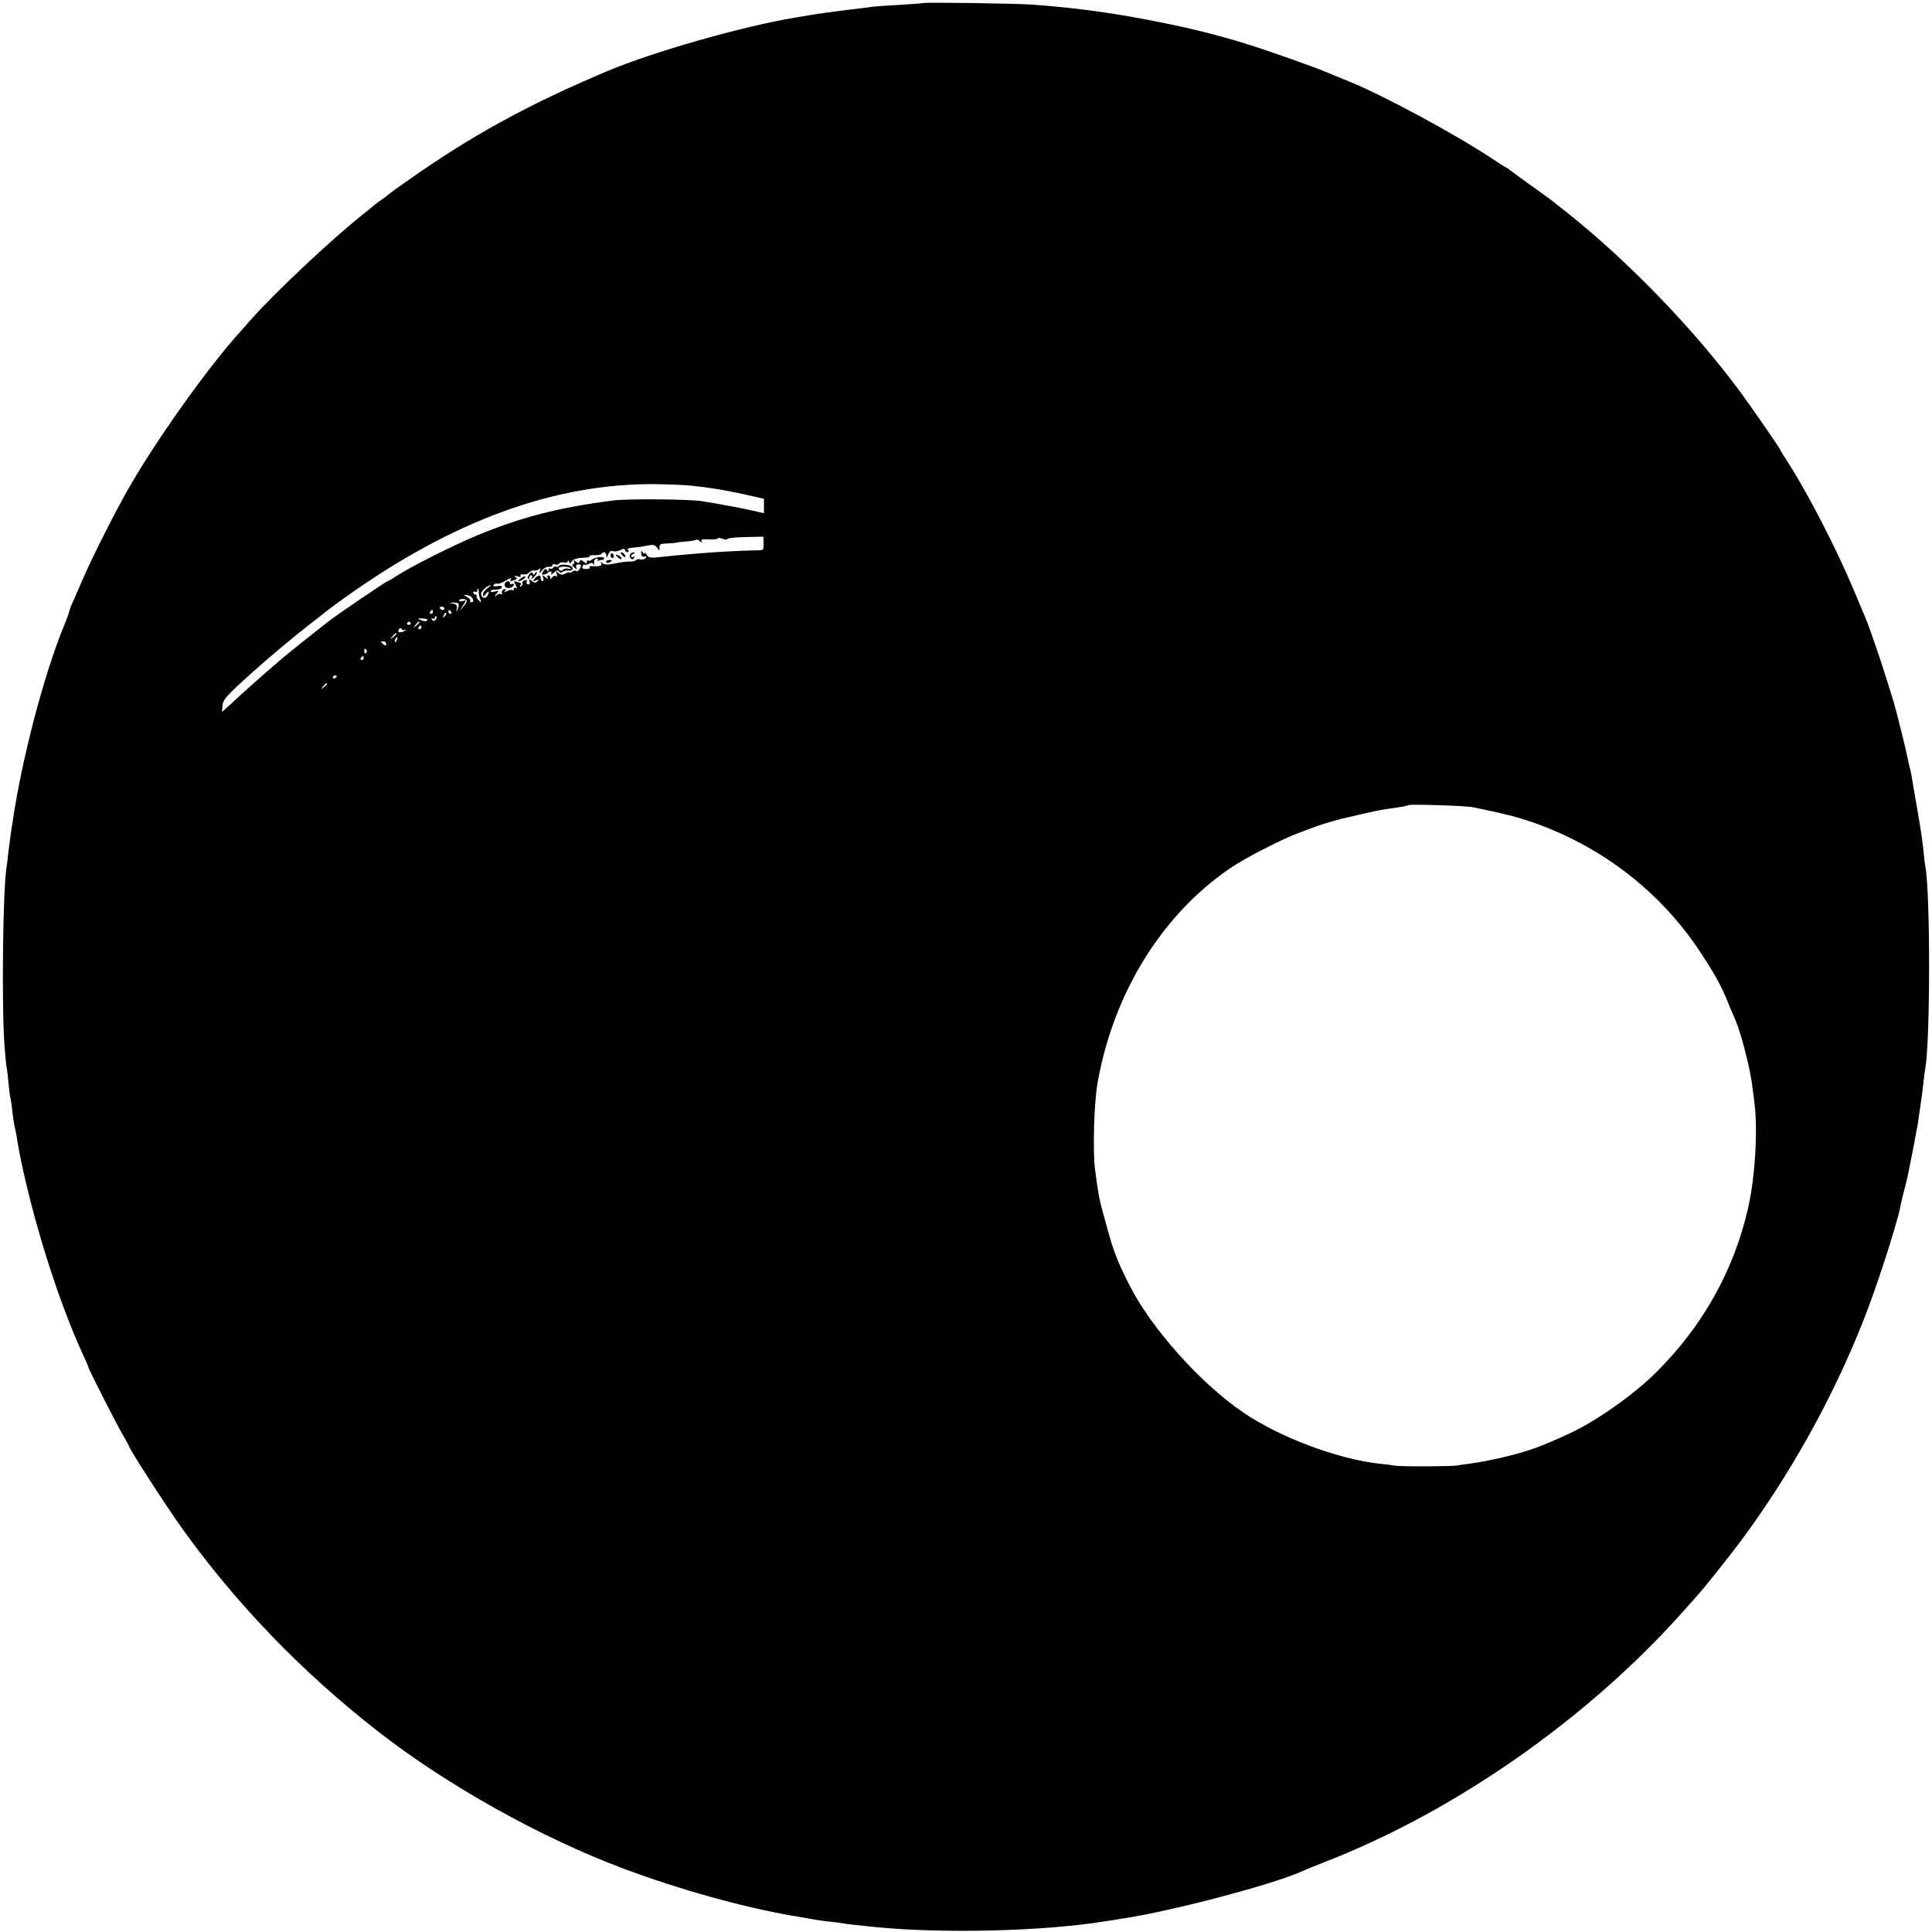 <?xml version="1.0" standalone="no"?>
<!DOCTYPE svg PUBLIC "-//W3C//DTD SVG 20010904//EN"
 "http://www.w3.org/TR/2001/REC-SVG-20010904/DTD/svg10.dtd">
<svg version="1.0" xmlns="http://www.w3.org/2000/svg"
 width="1004pt" height="1004pt" viewBox="0 0 1004 1004"
 preserveAspectRatio="xMidYMid meet">
<g transform="translate(0,1004) scale(0.1,-0.1)"
fill="#000000" stroke="none">
<path d="M4797 10024 c-1 -1 -54 -5 -117 -9 -63 -3 -128 -8 -145 -10 -16 -3
-70 -9 -120 -15 -111 -14 -158 -20 -280 -41 -274 -45 -740 -178 -980 -279
-410 -173 -700 -332 -1030 -564 -55 -38 -102 -72 -105 -76 -3 -3 -21 -17 -40
-30 -19 -13 -37 -27 -40 -30 -3 -3 -27 -23 -55 -45 -164 -130 -465 -413 -590
-556 -22 -25 -53 -61 -70 -79 -170 -195 -420 -549 -555 -785 -71 -123 -191
-362 -240 -475 -18 -41 -41 -94 -51 -117 -11 -23 -19 -46 -19 -50 0 -4 -13
-41 -30 -81 -104 -256 -218 -692 -265 -1017 -4 -22 -8 -51 -10 -65 -2 -14 -7
-52 -11 -85 -3 -33 -8 -67 -9 -75 -20 -106 -27 -713 -12 -930 5 -63 10 -117
12 -120 1 -3 6 -39 9 -79 4 -41 9 -77 11 -80 1 -4 6 -33 9 -66 4 -33 9 -67 11
-75 2 -8 7 -30 10 -47 13 -79 17 -103 36 -188 72 -326 192 -695 305 -943 19
-41 34 -76 34 -78 0 -9 147 -298 179 -352 17 -29 31 -55 31 -57 0 -12 195
-314 273 -423 281 -393 625 -751 1022 -1060 357 -279 846 -552 1276 -713 292
-109 616 -199 874 -244 50 -8 101 -17 115 -20 14 -3 50 -8 80 -11 30 -3 62 -7
70 -9 13 -3 83 -11 175 -20 355 -34 865 -21 1185 30 14 2 57 9 95 15 267 41
791 180 940 249 11 6 63 26 115 47 673 262 1362 744 1855 1298 39 43 75 84 80
90 32 35 152 185 220 276 257 346 478 742 637 1144 68 170 174 498 193 593 1
10 10 45 18 78 9 33 18 71 21 85 3 14 12 61 21 105 9 44 18 91 20 105 2 14 6
34 9 46 2 12 7 45 11 74 4 29 8 61 10 71 2 10 6 45 10 78 3 33 8 68 10 79 26
138 27 914 0 1052 -2 9 -6 43 -9 75 -8 73 -12 102 -37 245 -26 155 -29 172
-35 192 -3 10 -7 30 -10 45 -6 34 -61 256 -74 298 -49 158 -67 214 -97 300
-19 55 -38 109 -43 120 -5 11 -34 81 -65 155 -89 213 -240 506 -341 663 -24
37 -44 69 -44 72 0 5 -149 220 -204 295 -240 326 -584 682 -901 934 -33 26
-67 53 -76 60 -8 7 -58 43 -110 80 -52 37 -102 74 -112 82 -9 7 -19 14 -21 14
-2 0 -36 22 -77 49 -194 128 -559 324 -734 396 -38 15 -88 36 -110 45 -69 30
-315 117 -435 154 -143 44 -279 78 -440 110 -233 47 -424 74 -665 92 -81 6
-562 13 -568 8z m-1202 -2508 c90 -9 167 -22 283 -47 l92 -21 0 -38 0 -37 -57
13 c-55 13 -180 36 -268 50 -69 10 -387 13 -460 3 -280 -36 -475 -86 -705
-181 -118 -49 -334 -157 -406 -203 -30 -19 -56 -35 -59 -35 -7 0 -252 -167
-300 -203 -76 -59 -230 -182 -260 -208 -70 -60 -231 -203 -240 -213 -6 -6 -22
-21 -36 -33 l-25 -23 2 32 c2 32 18 50 160 178 67 61 226 194 294 246 36 27
67 52 70 55 3 3 53 41 112 83 558 400 1093 596 1618 590 63 -1 147 -4 185 -8z
m185 -277 c0 5 42 9 93 10 l94 2 1 -36 c1 -35 1 -35 -41 -35 -67 -1 -205 -8
-297 -16 -121 -10 -118 -10 -192 -18 -58 -7 -68 -5 -77 11 -6 10 -11 14 -11 8
0 -5 -5 -3 -10 5 -7 12 -9 10 -8 -7 2 -14 7 -19 17 -15 10 4 12 1 7 -7 -5 -7
-17 -11 -27 -8 -10 3 -21 1 -24 -4 -3 -4 -18 -8 -33 -7 -15 0 -49 -4 -77 -10
-37 -8 -54 -7 -64 1 -12 9 -13 9 -7 0 7 -13 -9 -18 -47 -15 -10 1 -16 -2 -13
-7 3 -5 -5 -8 -18 -8 -17 0 -23 4 -19 14 3 7 8 12 11 9 2 -3 13 -1 23 4 12 7
19 6 23 -3 3 -6 4 -3 3 7 -1 10 4 21 11 23 6 3 10 -1 9 -9 -2 -7 -2 -10 0 -5
3 4 11 7 19 7 8 0 14 4 14 8 0 12 -45 8 -62 -5 -8 -7 -18 -10 -21 -6 -4 3 -7
1 -7 -7 0 -10 -3 -10 -17 1 -13 11 -17 11 -21 1 -3 -10 -7 -10 -20 0 -10 8
-13 9 -9 1 4 -6 2 -13 -4 -15 -7 -2 -5 -9 5 -17 14 -12 16 -12 11 1 -4 9 0 15
10 15 17 0 19 -6 5 -27 -5 -8 -12 -11 -16 -7 -4 4 -13 2 -21 -4 -7 -6 -13 -8
-13 -5 0 4 -9 2 -21 -4 -15 -9 -24 -8 -37 2 -14 11 -15 11 -9 -5 4 -12 3 -16
-4 -11 -6 4 -15 0 -20 -7 -6 -10 -9 -11 -9 -1 0 6 -5 12 -11 12 -5 0 -7 -6 -3
-12 5 -8 0 -7 -11 2 -17 14 -18 13 -12 -2 3 -10 2 -18 -3 -18 -6 0 -10 7 -10
15 0 20 -14 19 -31 -2 -12 -15 -12 -16 6 -9 16 6 17 5 8 -5 -10 -10 -16 -9
-29 2 -16 12 -17 12 -12 -2 4 -9 1 -16 -7 -16 -7 0 -11 6 -8 14 4 9 0 11 -11
7 -9 -3 -14 -10 -11 -14 3 -5 0 -12 -6 -16 -8 -4 -9 -3 -5 4 4 7 5 12 2 12 -2
0 -12 3 -21 7 -15 5 -16 3 -5 -17 8 -15 8 -20 1 -16 -6 4 -11 2 -11 -5 0 -7
-3 -9 -6 -6 -4 3 -16 2 -27 -4 -15 -8 -18 -8 -12 1 5 8 3 11 -6 8 -8 -3 -13
-12 -11 -19 2 -8 0 -11 -4 -7 -4 4 -14 2 -23 -5 -14 -11 -15 -10 -1 7 14 18
13 18 -8 12 -12 -4 -22 -3 -22 2 0 5 12 9 27 8 14 0 28 4 30 11 3 8 -4 10 -22
7 -18 -3 -24 -1 -20 6 4 6 12 9 18 7 7 -3 27 5 46 16 19 12 31 15 27 9 -8 -14
-5 -15 19 -6 13 6 14 9 3 16 -9 6 -5 7 11 3 15 -5 21 -3 17 3 -4 7 1 9 13 7
11 -2 25 2 31 10 6 7 19 12 28 10 9 -1 21 3 25 9 5 6 6 3 3 -9 -6 -19 -5 -19
11 1 10 12 26 20 36 19 9 -2 17 1 17 7 0 6 7 8 15 5 8 -4 17 -1 21 4 3 6 15 9
25 6 11 -3 19 0 20 6 0 7 3 6 6 -2 4 -11 7 -11 13 0 9 14 29 20 72 21 15 1 25
4 23 8 -2 4 9 6 26 5 16 -1 32 2 35 7 9 14 24 9 25 -9 0 -13 3 -12 10 6 6 15
14 21 25 17 8 -3 25 -1 37 5 16 9 22 9 25 0 2 -6 8 -11 13 -11 6 0 7 5 4 10
-7 11 -5 11 35 15 14 1 42 5 63 10 31 6 40 4 52 -11 13 -18 13 -18 12 1 -2 16
5 20 43 21 25 1 45 3 45 4 0 1 22 4 49 6 27 2 52 6 54 9 3 3 12 -1 20 -8 13
-9 14 -9 8 0 -5 10 5 12 39 10 25 -1 45 1 45 5 0 4 11 3 25 -2 14 -5 25 -6 25
-1z m-1247 -256 c-13 -8 -23 -23 -23 -32 1 -13 3 -13 15 3 16 21 21 10 6 -13
-10 -16 -31 -6 -31 14 0 13 37 46 50 44 3 0 -5 -7 -17 -16z m-45 -20 c0 -10 3
-27 8 -38 7 -17 6 -18 -8 -5 -9 8 -14 18 -11 23 2 4 -1 7 -6 7 -6 0 -11 5 -11
11 0 5 5 7 10 4 6 -3 10 -1 10 4 0 6 2 11 4 11 3 0 4 -8 4 -17z m-36 -28 c11
-15 10 -25 -4 -25 -6 0 -8 3 -4 7 3 4 -4 13 -16 20 -21 12 -21 13 -3 11 11 -2
23 -7 27 -13z m-27 -15 c3 -4 -4 -19 -16 -31 l-20 -24 18 30 c17 27 17 29 1
22 -10 -3 -19 -3 -22 1 -3 4 4 8 14 9 11 1 22 -2 25 -7z m-42 -17 c3 -5 0 -17
-4 -28 -9 -19 -9 -19 -5 2 3 16 -2 23 -18 26 l-21 4 22 2 c12 0 24 -2 26 -6z
m-73 -25 c0 -4 -4 -8 -9 -8 -6 0 -12 4 -15 8 -3 5 1 9 9 9 8 0 15 -4 15 -9z
m-60 -18 c0 -5 -5 -10 -11 -10 -5 0 -7 5 -4 10 3 6 8 10 11 10 2 0 4 -4 4 -10z
m95 0 c3 -5 1 -10 -4 -10 -6 0 -11 5 -11 10 0 6 2 10 4 10 3 0 8 -4 11 -10z
m-34 -23 c-10 -9 -11 -8 -5 6 3 10 9 15 12 12 3 -3 0 -11 -7 -18z m-48 -18
c-8 -8 -13 -7 -18 2 -5 8 -4 10 3 5 7 -4 12 -2 12 5 0 7 3 9 7 6 4 -4 2 -12
-4 -18z m-43 -3 c-6 -6 -18 -5 -32 1 -21 10 -21 10 9 9 19 -1 28 -5 23 -10z
m-86 -14 c3 -5 -1 -9 -9 -9 -8 0 -12 4 -9 9 3 4 7 8 9 8 2 0 6 -4 9 -8z m46 4
c0 -2 -8 -10 -17 -17 -16 -13 -17 -12 -4 4 13 16 21 21 21 13z m10 -26 c0 -5
-5 -10 -11 -10 -5 0 -7 5 -4 10 3 6 8 10 11 10 2 0 4 -4 4 -10z m-87 -13 c7 3
8 2 4 -2 -10 -11 -37 -15 -37 -6 0 14 14 23 18 12 2 -6 9 -8 15 -4z m-43 -21
c0 -2 -8 -10 -17 -17 -16 -13 -17 -12 -4 4 13 16 21 21 21 13z m3 -31 c-3 -9
-8 -14 -10 -11 -3 3 -2 9 2 15 9 16 15 13 8 -4z m-56 -22 c0 -9 -4 -10 -14 -2
-7 6 -13 12 -13 14 0 1 6 2 13 2 8 0 14 -6 14 -14z m-102 -32 c3 -5 2 -12 -3
-15 -5 -3 -9 1 -9 9 0 17 3 19 12 6z m-15 -41 c0 -5 -5 -10 -11 -10 -5 0 -7 5
-4 10 3 6 8 10 11 10 2 0 4 -4 4 -10z m-140 -94 c0 -3 -4 -8 -10 -11 -5 -3
-10 -1 -10 4 0 6 5 11 10 11 6 0 10 -2 10 -4z m-50 -40 c0 -2 -8 -10 -17 -17
-16 -13 -17 -12 -4 4 13 16 21 21 21 13z m5955 -641 c169 -35 224 -49 312 -79
364 -128 668 -365 875 -683 74 -113 106 -172 142 -263 15 -36 31 -74 36 -85
27 -62 74 -244 85 -330 3 -22 8 -60 11 -85 20 -144 6 -392 -32 -559 -73 -322
-236 -614 -479 -854 -116 -116 -317 -257 -455 -319 -137 -63 -192 -83 -290
-109 -67 -18 -167 -38 -216 -44 -27 -4 -60 -8 -74 -11 -32 -5 -298 -6 -325 0
-11 2 -47 7 -80 10 -217 25 -515 137 -703 265 -224 152 -482 441 -595 667 -61
121 -81 172 -117 306 -41 149 -38 135 -59 287 -13 100 -6 354 14 461 84 465
336 870 692 1111 76 52 274 153 358 183 28 10 59 22 70 26 17 8 120 39 150 46
6 1 48 11 95 22 47 11 103 23 125 26 22 3 58 9 80 12 22 3 42 8 44 10 7 6 300
-3 336 -11z"/>
<path d="M3173 7155 c0 -8 4 -15 9 -15 4 0 8 4 8 9 0 6 -4 12 -8 15 -5 3 -9
-1 -9 -9z"/>
<path d="M3232 7156 c7 -8 15 -12 17 -11 5 6 -10 25 -20 25 -5 0 -4 -6 3 -14z"/>
<path d="M3274 7159 c-3 -6 -2 -15 4 -21 6 -6 12 -6 17 3 5 8 4 10 -3 5 -7 -4
-12 -3 -12 3 0 5 6 12 13 14 9 4 9 6 0 6 -6 1 -15 -4 -19 -10z"/>
<path d="M3200 7156 c0 -2 7 -9 15 -16 9 -7 15 -8 15 -2 0 5 -7 12 -15 16 -8
3 -15 4 -15 2z"/>
<path d="M3150 7120 c0 -5 7 -7 15 -4 8 4 15 8 15 10 0 2 -7 4 -15 4 -8 0 -15
-4 -15 -10z"/>
<path d="M2904 7098 c-3 -4 -9 -6 -14 -3 -5 3 -11 1 -15 -5 -4 -6 -11 -8 -16
-5 -5 4 -9 0 -9 -7 0 -10 -2 -10 -8 -1 -6 9 -11 7 -19 -6 -10 -15 -9 -19 2
-17 8 1 18 5 21 9 12 12 26 8 18 -5 -4 -7 2 -5 13 5 14 13 23 15 28 7 4 -7 11
-8 18 -2 7 5 20 8 29 7 22 -4 33 11 16 22 -18 11 -58 12 -64 1z m62 -11 c4 -3
-3 -5 -14 -2 -12 2 -24 -1 -27 -6 -4 -5 -11 -7 -16 -3 -5 3 -7 9 -5 13 6 9 52
8 62 -2z"/>
<path d="M2751 7056 c-8 -9 -11 -19 -7 -23 3 -3 6 -1 6 5 0 7 5 12 11 12 5 0
7 -6 3 -12 -5 -9 -2 -9 9 1 9 7 17 19 17 25 0 6 -4 5 -9 -3 -6 -10 -10 -10
-13 -1 -3 9 -8 7 -17 -4z"/>
<path d="M2706 7034 c-11 -8 -16 -14 -10 -14 13 0 39 18 34 24 -3 2 -14 -2
-24 -10z"/>
<path d="M2624 7009 c-3 -6 -2 -15 3 -20 11 -11 43 -2 43 13 0 5 -4 6 -10 3
-5 -3 -10 -1 -10 4 0 14 -17 14 -26 0z"/>
</g>
</svg>
